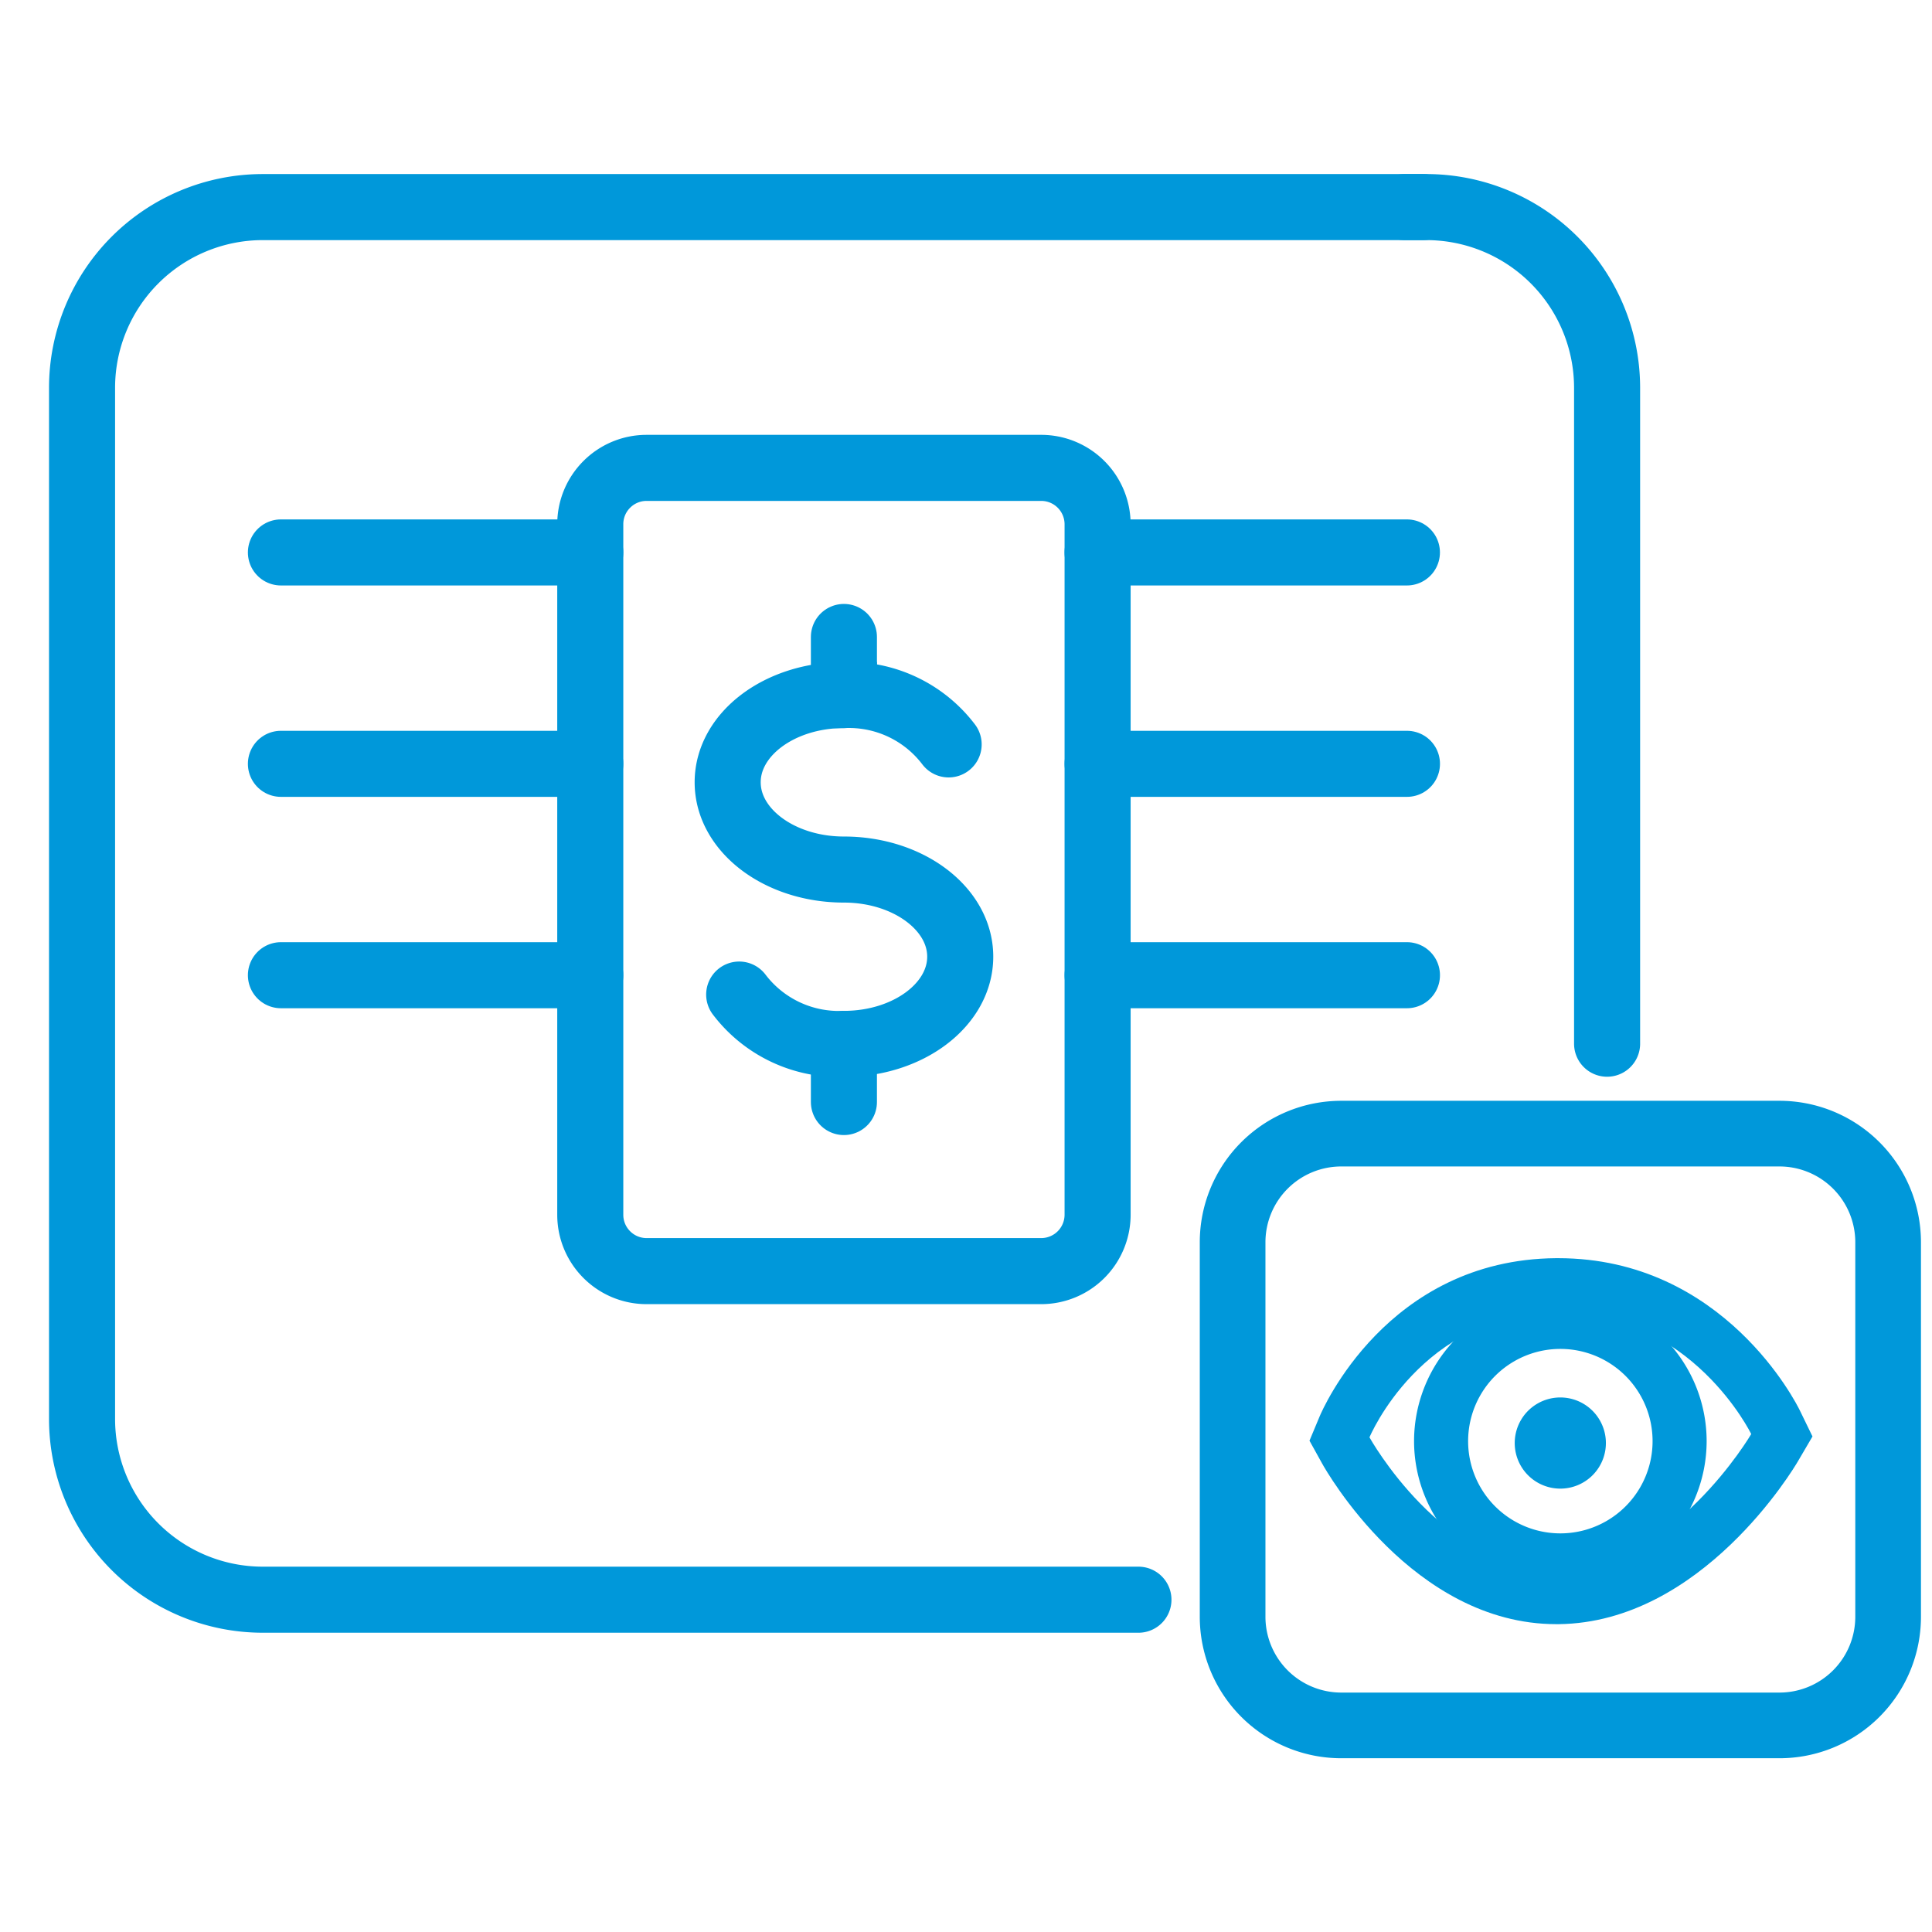 <svg xmlns="http://www.w3.org/2000/svg" xml:space="preserve" width="66.667" height="66.667"><defs><clipPath clipPathUnits="userSpaceOnUse" id="a"><path d="M0 50h50V0H0Z"/></clipPath></defs><g clip-path="url(#a)" transform="matrix(1.333 0 0 -1.333 0 66.667)"><path d="M0 0h-22.667a4.68 4.68 0 0 0-4.679 4.679v26.692a4.68 4.68 0 0 0 4.679 4.679H7.367" style="fill:none;stroke:#0098da;stroke-width:1.71;stroke-linecap:round;stroke-linejoin:miter;stroke-miterlimit:10;stroke-dasharray:none;stroke-opacity:1" transform="translate(29.47 8.602)"/><path d="M0 0v16.978a4.68 4.68 0 0 1-4.679 4.679h-.565" style="fill:none;stroke:#0098da;stroke-width:1.71;stroke-linecap:round;stroke-linejoin:miter;stroke-miterlimit:10;stroke-dasharray:none;stroke-opacity:1" transform="translate(41.602 22.995)"/><path d="M0 0h-11.343a2.813 2.813 0 0 0-2.813 2.813v9.693a2.813 2.813 0 0 0 2.813 2.813H0a2.813 2.813 0 0 0 2.813-2.813V2.813A2.813 2.813 0 0 0 0 0Z" style="fill:none;stroke:#0098da;stroke-width:1.7;stroke-linecap:round;stroke-linejoin:round;stroke-miterlimit:10;stroke-dasharray:none;stroke-opacity:1" transform="translate(46.064 5.348)"/><path d="M0 0h-8.008" style="fill:none;stroke:#0098da;stroke-width:1.71;stroke-linecap:round;stroke-linejoin:miter;stroke-miterlimit:10;stroke-dasharray:none;stroke-opacity:1" transform="translate(15.28 35.712)"/><path d="M0 0h-8.008" style="fill:none;stroke:#0098da;stroke-width:1.71;stroke-linecap:round;stroke-linejoin:miter;stroke-miterlimit:10;stroke-dasharray:none;stroke-opacity:1" transform="translate(36.42 35.712)"/><path d="M0 0h8.008" style="fill:none;stroke:#0098da;stroke-width:1.71;stroke-linecap:round;stroke-linejoin:miter;stroke-miterlimit:10;stroke-dasharray:none;stroke-opacity:1" transform="translate(7.272 24.768)"/><path d="M0 0h8.008" style="fill:none;stroke:#0098da;stroke-width:1.71;stroke-linecap:round;stroke-linejoin:miter;stroke-miterlimit:10;stroke-dasharray:none;stroke-opacity:1" transform="translate(7.272 30.24)"/><path d="M0 0h8.008" style="fill:none;stroke:#0098da;stroke-width:1.71;stroke-linecap:round;stroke-linejoin:miter;stroke-miterlimit:10;stroke-dasharray:none;stroke-opacity:1" transform="translate(28.413 24.768)"/><path d="M0 0h8.008" style="fill:none;stroke:#0098da;stroke-width:1.71;stroke-linecap:round;stroke-linejoin:miter;stroke-miterlimit:10;stroke-dasharray:none;stroke-opacity:1" transform="translate(28.413 30.24)"/><path d="M0 0c0 .806.653 1.459 1.459 1.459h10.214A1.46 1.46 0 0 0 13.133 0v-17.875a1.46 1.46 0 0 0-1.46-1.459H1.459c-.806 0-1.459.653-1.459 1.459Z" style="fill:none;stroke:#0098da;stroke-width:1.71;stroke-linecap:round;stroke-linejoin:miter;stroke-miterlimit:10;stroke-dasharray:none;stroke-opacity:1" transform="translate(15.28 36.442)"/><path d="M0 0a3.24 3.24 0 0 1 2.711-1.277c1.662 0 3.011 1.011 3.011 2.258 0 1.246-1.349 2.255-3.011 2.255-1.662 0-3.009 1.012-3.009 2.259 0 1.248 1.347 2.258 3.009 2.258a3.24 3.24 0 0 0 2.711-1.277" style="fill:none;stroke:#0098da;stroke-width:1.71;stroke-linecap:round;stroke-linejoin:miter;stroke-miterlimit:10;stroke-dasharray:none;stroke-opacity:1" transform="translate(19.135 24.267)"/><path d="M0 0v-1.505" style="fill:none;stroke:#0098da;stroke-width:1.71;stroke-linecap:round;stroke-linejoin:miter;stroke-miterlimit:10;stroke-dasharray:none;stroke-opacity:1" transform="translate(21.846 22.99)"/><path d="M0 0v-1.504" style="fill:none;stroke:#0098da;stroke-width:1.71;stroke-linecap:round;stroke-linejoin:miter;stroke-miterlimit:10;stroke-dasharray:none;stroke-opacity:1" transform="translate(21.846 33.524)"/><path d="M0 0h-.054c-4.376-.034-6.051-3.934-6.12-4.1l-.261-.625.328-.592c.094-.17 2.346-4.157 6.063-4.157h.059c3.71.042 6.093 4.043 6.193 4.214l.378.645-.327.673C6.181-3.781 4.296 0 0 0m0-1.4c3.469 0 5-3.153 5-3.153S2.959-8.04-.001-8.074h-.043c-2.935 0-4.838 3.436-4.838 3.436S-3.544-1.427-.044-1.4H0" style="fill:#0098da;fill-opacity:1;fill-rule:nonzero;stroke:none" transform="translate(40.333 17.443)"/><path d="M0 0a3.791 3.791 0 0 1-3.787-3.787A3.792 3.792 0 0 1 0-7.575a3.792 3.792 0 0 1 3.787 3.788A3.791 3.791 0 0 1 0 0m0-1.4a2.387 2.387 0 1 0 0-4.775A2.387 2.387 0 0 0 0-1.4" style="fill:#0098da;fill-opacity:1;fill-rule:nonzero;stroke:none" transform="translate(40.392 16.494)"/><path d="M0 0a1.18 1.18 0 1 0-2.358 0A1.18 1.18 0 0 0 0 0" style="fill:#0098da;fill-opacity:1;fill-rule:nonzero;stroke:none" transform="translate(41.57 12.706)"/></g></svg>